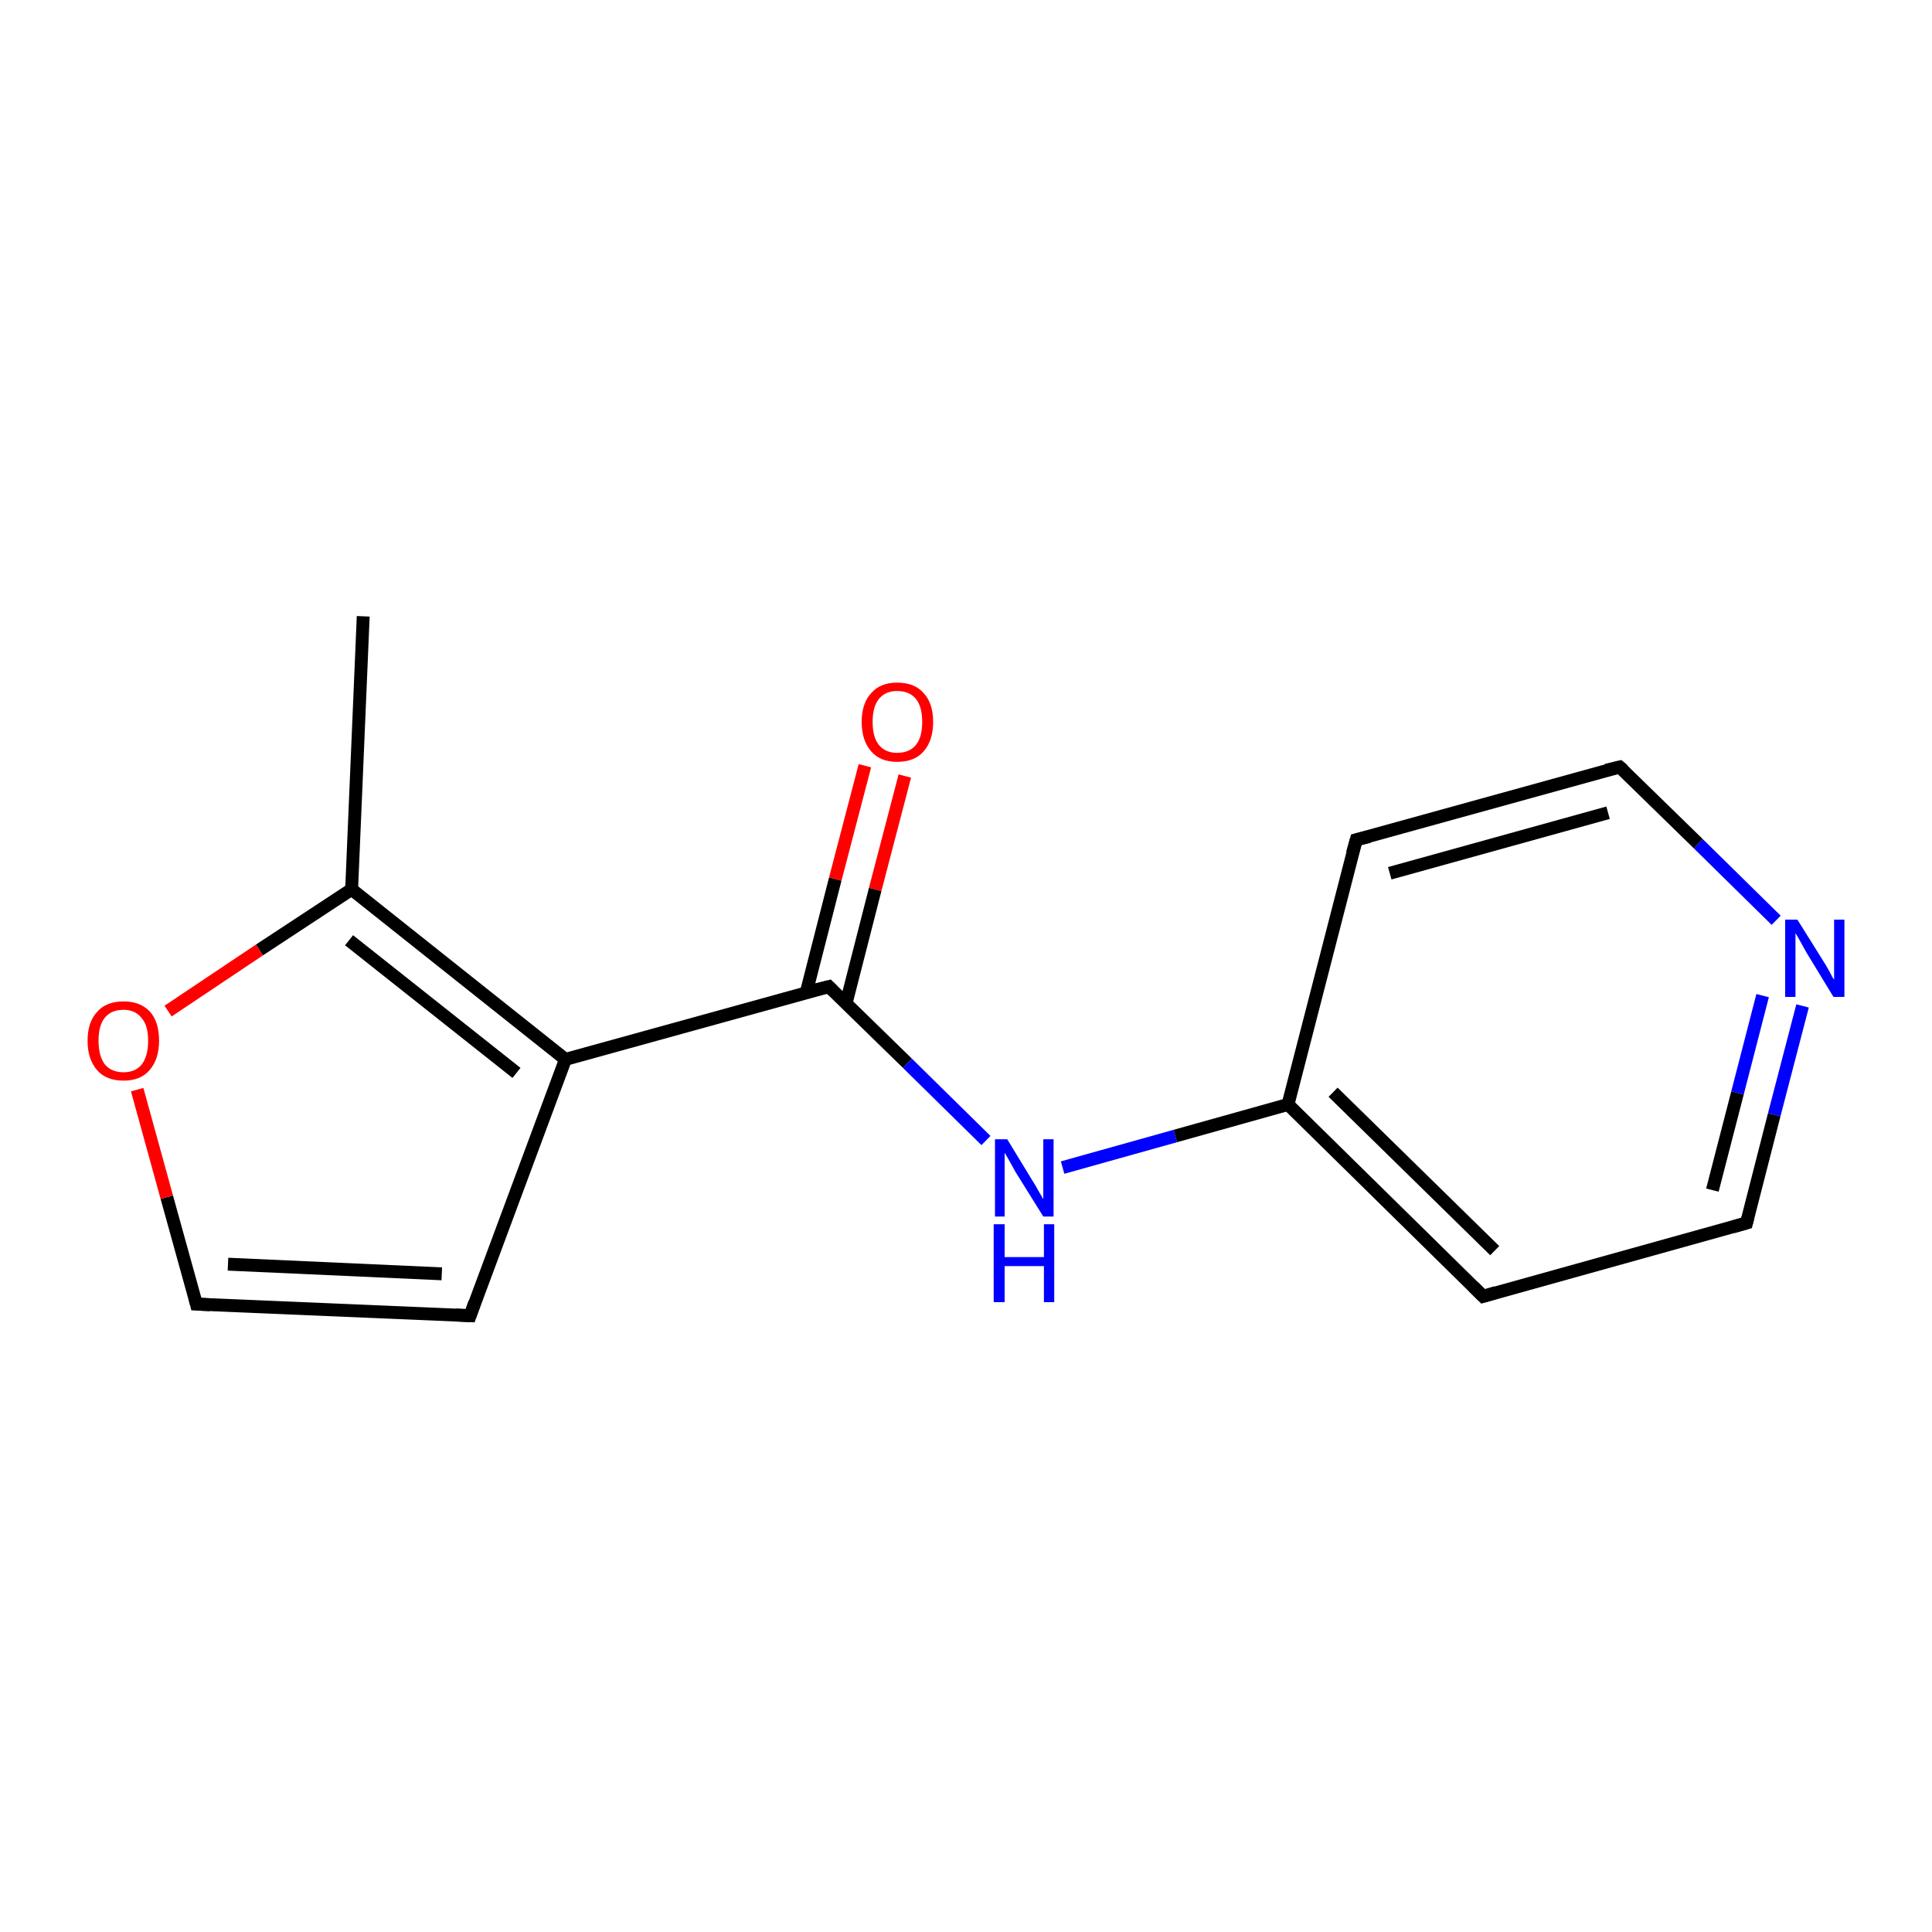 <?xml version='1.0' encoding='iso-8859-1'?>
<svg version='1.1' baseProfile='full'
              xmlns='http://www.w3.org/2000/svg'
                      xmlns:rdkit='http://www.rdkit.org/xml'
                      xmlns:xlink='http://www.w3.org/1999/xlink'
                  xml:space='preserve'
width='300px' height='300px' viewBox='0 0 300 300'>
<!-- END OF HEADER -->
<rect style='opacity:1.0;fill:#FFFFFF;stroke:none' width='300.0' height='300.0' x='0.0' y='0.0'> </rect>
<path class='bond-0 atom-0 atom-1' d='M 165.0,181.3 L 182.5,176.4' style='fill:none;fill-rule:evenodd;stroke:#0000FF;stroke-width:2.0px;stroke-linecap:butt;stroke-linejoin:miter;stroke-opacity:1' />
<path class='bond-0 atom-0 atom-1' d='M 182.5,176.4 L 200.0,171.5' style='fill:none;fill-rule:evenodd;stroke:#000000;stroke-width:2.0px;stroke-linecap:butt;stroke-linejoin:miter;stroke-opacity:1' />
<path class='bond-1 atom-1 atom-2' d='M 200.0,171.5 L 230.3,201.3' style='fill:none;fill-rule:evenodd;stroke:#000000;stroke-width:2.0px;stroke-linecap:butt;stroke-linejoin:miter;stroke-opacity:1' />
<path class='bond-1 atom-1 atom-2' d='M 207.0,169.6 L 232.1,194.2' style='fill:none;fill-rule:evenodd;stroke:#000000;stroke-width:2.0px;stroke-linecap:butt;stroke-linejoin:miter;stroke-opacity:1' />
<path class='bond-2 atom-2 atom-3' d='M 230.3,201.3 L 271.2,189.9' style='fill:none;fill-rule:evenodd;stroke:#000000;stroke-width:2.0px;stroke-linecap:butt;stroke-linejoin:miter;stroke-opacity:1' />
<path class='bond-3 atom-3 atom-4' d='M 271.2,189.9 L 275.5,173.1' style='fill:none;fill-rule:evenodd;stroke:#000000;stroke-width:2.0px;stroke-linecap:butt;stroke-linejoin:miter;stroke-opacity:1' />
<path class='bond-3 atom-3 atom-4' d='M 275.5,173.1 L 279.9,156.2' style='fill:none;fill-rule:evenodd;stroke:#0000FF;stroke-width:2.0px;stroke-linecap:butt;stroke-linejoin:miter;stroke-opacity:1' />
<path class='bond-3 atom-3 atom-4' d='M 265.9,184.8 L 269.8,169.7' style='fill:none;fill-rule:evenodd;stroke:#000000;stroke-width:2.0px;stroke-linecap:butt;stroke-linejoin:miter;stroke-opacity:1' />
<path class='bond-3 atom-3 atom-4' d='M 269.8,169.7 L 273.7,154.6' style='fill:none;fill-rule:evenodd;stroke:#0000FF;stroke-width:2.0px;stroke-linecap:butt;stroke-linejoin:miter;stroke-opacity:1' />
<path class='bond-4 atom-4 atom-5' d='M 275.8,142.9 L 263.7,131.0' style='fill:none;fill-rule:evenodd;stroke:#0000FF;stroke-width:2.0px;stroke-linecap:butt;stroke-linejoin:miter;stroke-opacity:1' />
<path class='bond-4 atom-4 atom-5' d='M 263.7,131.0 L 251.5,119.1' style='fill:none;fill-rule:evenodd;stroke:#000000;stroke-width:2.0px;stroke-linecap:butt;stroke-linejoin:miter;stroke-opacity:1' />
<path class='bond-5 atom-5 atom-6' d='M 251.5,119.1 L 210.6,130.4' style='fill:none;fill-rule:evenodd;stroke:#000000;stroke-width:2.0px;stroke-linecap:butt;stroke-linejoin:miter;stroke-opacity:1' />
<path class='bond-5 atom-5 atom-6' d='M 249.7,126.2 L 215.8,135.6' style='fill:none;fill-rule:evenodd;stroke:#000000;stroke-width:2.0px;stroke-linecap:butt;stroke-linejoin:miter;stroke-opacity:1' />
<path class='bond-6 atom-0 atom-7' d='M 153.1,177.1 L 140.9,165.1' style='fill:none;fill-rule:evenodd;stroke:#0000FF;stroke-width:2.0px;stroke-linecap:butt;stroke-linejoin:miter;stroke-opacity:1' />
<path class='bond-6 atom-0 atom-7' d='M 140.9,165.1 L 128.7,153.2' style='fill:none;fill-rule:evenodd;stroke:#000000;stroke-width:2.0px;stroke-linecap:butt;stroke-linejoin:miter;stroke-opacity:1' />
<path class='bond-7 atom-7 atom-8' d='M 128.7,153.2 L 87.8,164.5' style='fill:none;fill-rule:evenodd;stroke:#000000;stroke-width:2.0px;stroke-linecap:butt;stroke-linejoin:miter;stroke-opacity:1' />
<path class='bond-8 atom-8 atom-9' d='M 87.8,164.5 L 73.0,204.3' style='fill:none;fill-rule:evenodd;stroke:#000000;stroke-width:2.0px;stroke-linecap:butt;stroke-linejoin:miter;stroke-opacity:1' />
<path class='bond-9 atom-9 atom-10' d='M 73.0,204.3 L 30.5,202.5' style='fill:none;fill-rule:evenodd;stroke:#000000;stroke-width:2.0px;stroke-linecap:butt;stroke-linejoin:miter;stroke-opacity:1' />
<path class='bond-9 atom-9 atom-10' d='M 68.6,197.8 L 35.4,196.3' style='fill:none;fill-rule:evenodd;stroke:#000000;stroke-width:2.0px;stroke-linecap:butt;stroke-linejoin:miter;stroke-opacity:1' />
<path class='bond-10 atom-10 atom-11' d='M 30.5,202.5 L 25.9,185.9' style='fill:none;fill-rule:evenodd;stroke:#000000;stroke-width:2.0px;stroke-linecap:butt;stroke-linejoin:miter;stroke-opacity:1' />
<path class='bond-10 atom-10 atom-11' d='M 25.9,185.9 L 21.3,169.2' style='fill:none;fill-rule:evenodd;stroke:#FF0000;stroke-width:2.0px;stroke-linecap:butt;stroke-linejoin:miter;stroke-opacity:1' />
<path class='bond-11 atom-11 atom-12' d='M 26.1,157.0 L 40.3,147.5' style='fill:none;fill-rule:evenodd;stroke:#FF0000;stroke-width:2.0px;stroke-linecap:butt;stroke-linejoin:miter;stroke-opacity:1' />
<path class='bond-11 atom-11 atom-12' d='M 40.3,147.5 L 54.6,138.1' style='fill:none;fill-rule:evenodd;stroke:#000000;stroke-width:2.0px;stroke-linecap:butt;stroke-linejoin:miter;stroke-opacity:1' />
<path class='bond-12 atom-12 atom-13' d='M 54.6,138.1 L 56.4,95.7' style='fill:none;fill-rule:evenodd;stroke:#000000;stroke-width:2.0px;stroke-linecap:butt;stroke-linejoin:miter;stroke-opacity:1' />
<path class='bond-13 atom-7 atom-14' d='M 131.4,155.7 L 135.9,138.1' style='fill:none;fill-rule:evenodd;stroke:#000000;stroke-width:2.0px;stroke-linecap:butt;stroke-linejoin:miter;stroke-opacity:1' />
<path class='bond-13 atom-7 atom-14' d='M 135.9,138.1 L 140.5,120.5' style='fill:none;fill-rule:evenodd;stroke:#FF0000;stroke-width:2.0px;stroke-linecap:butt;stroke-linejoin:miter;stroke-opacity:1' />
<path class='bond-13 atom-7 atom-14' d='M 125.2,154.1 L 129.7,136.5' style='fill:none;fill-rule:evenodd;stroke:#000000;stroke-width:2.0px;stroke-linecap:butt;stroke-linejoin:miter;stroke-opacity:1' />
<path class='bond-13 atom-7 atom-14' d='M 129.7,136.5 L 134.3,118.9' style='fill:none;fill-rule:evenodd;stroke:#FF0000;stroke-width:2.0px;stroke-linecap:butt;stroke-linejoin:miter;stroke-opacity:1' />
<path class='bond-14 atom-6 atom-1' d='M 210.6,130.4 L 200.0,171.5' style='fill:none;fill-rule:evenodd;stroke:#000000;stroke-width:2.0px;stroke-linecap:butt;stroke-linejoin:miter;stroke-opacity:1' />
<path class='bond-15 atom-12 atom-8' d='M 54.6,138.1 L 87.8,164.5' style='fill:none;fill-rule:evenodd;stroke:#000000;stroke-width:2.0px;stroke-linecap:butt;stroke-linejoin:miter;stroke-opacity:1' />
<path class='bond-15 atom-12 atom-8' d='M 54.2,146.0 L 80.2,166.6' style='fill:none;fill-rule:evenodd;stroke:#000000;stroke-width:2.0px;stroke-linecap:butt;stroke-linejoin:miter;stroke-opacity:1' />
<path d='M 228.8,199.8 L 230.3,201.3 L 232.3,200.7' style='fill:none;stroke:#000000;stroke-width:2.0px;stroke-linecap:butt;stroke-linejoin:miter;stroke-opacity:1;' />
<path d='M 269.1,190.5 L 271.2,189.9 L 271.4,189.1' style='fill:none;stroke:#000000;stroke-width:2.0px;stroke-linecap:butt;stroke-linejoin:miter;stroke-opacity:1;' />
<path d='M 252.1,119.6 L 251.5,119.1 L 249.4,119.6' style='fill:none;stroke:#000000;stroke-width:2.0px;stroke-linecap:butt;stroke-linejoin:miter;stroke-opacity:1;' />
<path d='M 212.6,129.9 L 210.6,130.4 L 210.0,132.5' style='fill:none;stroke:#000000;stroke-width:2.0px;stroke-linecap:butt;stroke-linejoin:miter;stroke-opacity:1;' />
<path d='M 129.3,153.8 L 128.7,153.2 L 126.7,153.7' style='fill:none;stroke:#000000;stroke-width:2.0px;stroke-linecap:butt;stroke-linejoin:miter;stroke-opacity:1;' />
<path d='M 73.7,202.3 L 73.0,204.3 L 70.8,204.2' style='fill:none;stroke:#000000;stroke-width:2.0px;stroke-linecap:butt;stroke-linejoin:miter;stroke-opacity:1;' />
<path d='M 32.6,202.6 L 30.5,202.5 L 30.3,201.7' style='fill:none;stroke:#000000;stroke-width:2.0px;stroke-linecap:butt;stroke-linejoin:miter;stroke-opacity:1;' />
<path class='atom-0' d='M 156.4 176.9
L 160.3 183.3
Q 160.7 183.9, 161.3 185.0
Q 162.0 186.2, 162.0 186.2
L 162.0 176.9
L 163.6 176.9
L 163.6 188.9
L 162.0 188.9
L 157.7 182.0
Q 157.2 181.1, 156.7 180.2
Q 156.2 179.3, 156.0 179.0
L 156.0 188.9
L 154.5 188.9
L 154.5 176.9
L 156.4 176.9
' fill='#0000FF'/>
<path class='atom-0' d='M 154.3 190.1
L 156.0 190.1
L 156.0 195.2
L 162.1 195.2
L 162.1 190.1
L 163.7 190.1
L 163.7 202.2
L 162.1 202.2
L 162.1 196.6
L 156.0 196.6
L 156.0 202.2
L 154.3 202.2
L 154.3 190.1
' fill='#0000FF'/>
<path class='atom-4' d='M 279.1 142.8
L 283.1 149.2
Q 283.5 149.8, 284.1 150.9
Q 284.7 152.1, 284.8 152.1
L 284.8 142.8
L 286.4 142.8
L 286.4 154.8
L 284.7 154.8
L 280.5 147.9
Q 280.0 147.0, 279.5 146.1
Q 279.0 145.2, 278.8 144.9
L 278.8 154.8
L 277.2 154.8
L 277.2 142.8
L 279.1 142.8
' fill='#0000FF'/>
<path class='atom-11' d='M 13.6 161.6
Q 13.6 158.7, 15.1 157.1
Q 16.5 155.5, 19.2 155.5
Q 21.8 155.5, 23.3 157.1
Q 24.7 158.7, 24.7 161.6
Q 24.7 164.5, 23.2 166.2
Q 21.8 167.8, 19.2 167.8
Q 16.5 167.8, 15.1 166.2
Q 13.6 164.5, 13.6 161.6
M 19.2 166.5
Q 21.0 166.5, 22.0 165.3
Q 23.0 164.0, 23.0 161.6
Q 23.0 159.2, 22.0 158.1
Q 21.0 156.8, 19.2 156.8
Q 17.3 156.8, 16.3 158.0
Q 15.3 159.2, 15.3 161.6
Q 15.3 164.0, 16.3 165.3
Q 17.3 166.5, 19.2 166.5
' fill='#FF0000'/>
<path class='atom-14' d='M 133.8 112.1
Q 133.8 109.2, 135.3 107.6
Q 136.7 106.0, 139.3 106.0
Q 142.0 106.0, 143.4 107.6
Q 144.9 109.2, 144.9 112.1
Q 144.9 115.0, 143.4 116.7
Q 142.0 118.3, 139.3 118.3
Q 136.7 118.3, 135.3 116.7
Q 133.8 115.0, 133.8 112.1
M 139.3 116.9
Q 141.2 116.9, 142.2 115.7
Q 143.2 114.5, 143.2 112.1
Q 143.2 109.7, 142.2 108.5
Q 141.2 107.3, 139.3 107.3
Q 137.5 107.3, 136.5 108.5
Q 135.5 109.7, 135.5 112.1
Q 135.5 114.5, 136.5 115.7
Q 137.5 116.9, 139.3 116.9
' fill='#FF0000'/>
</svg>
